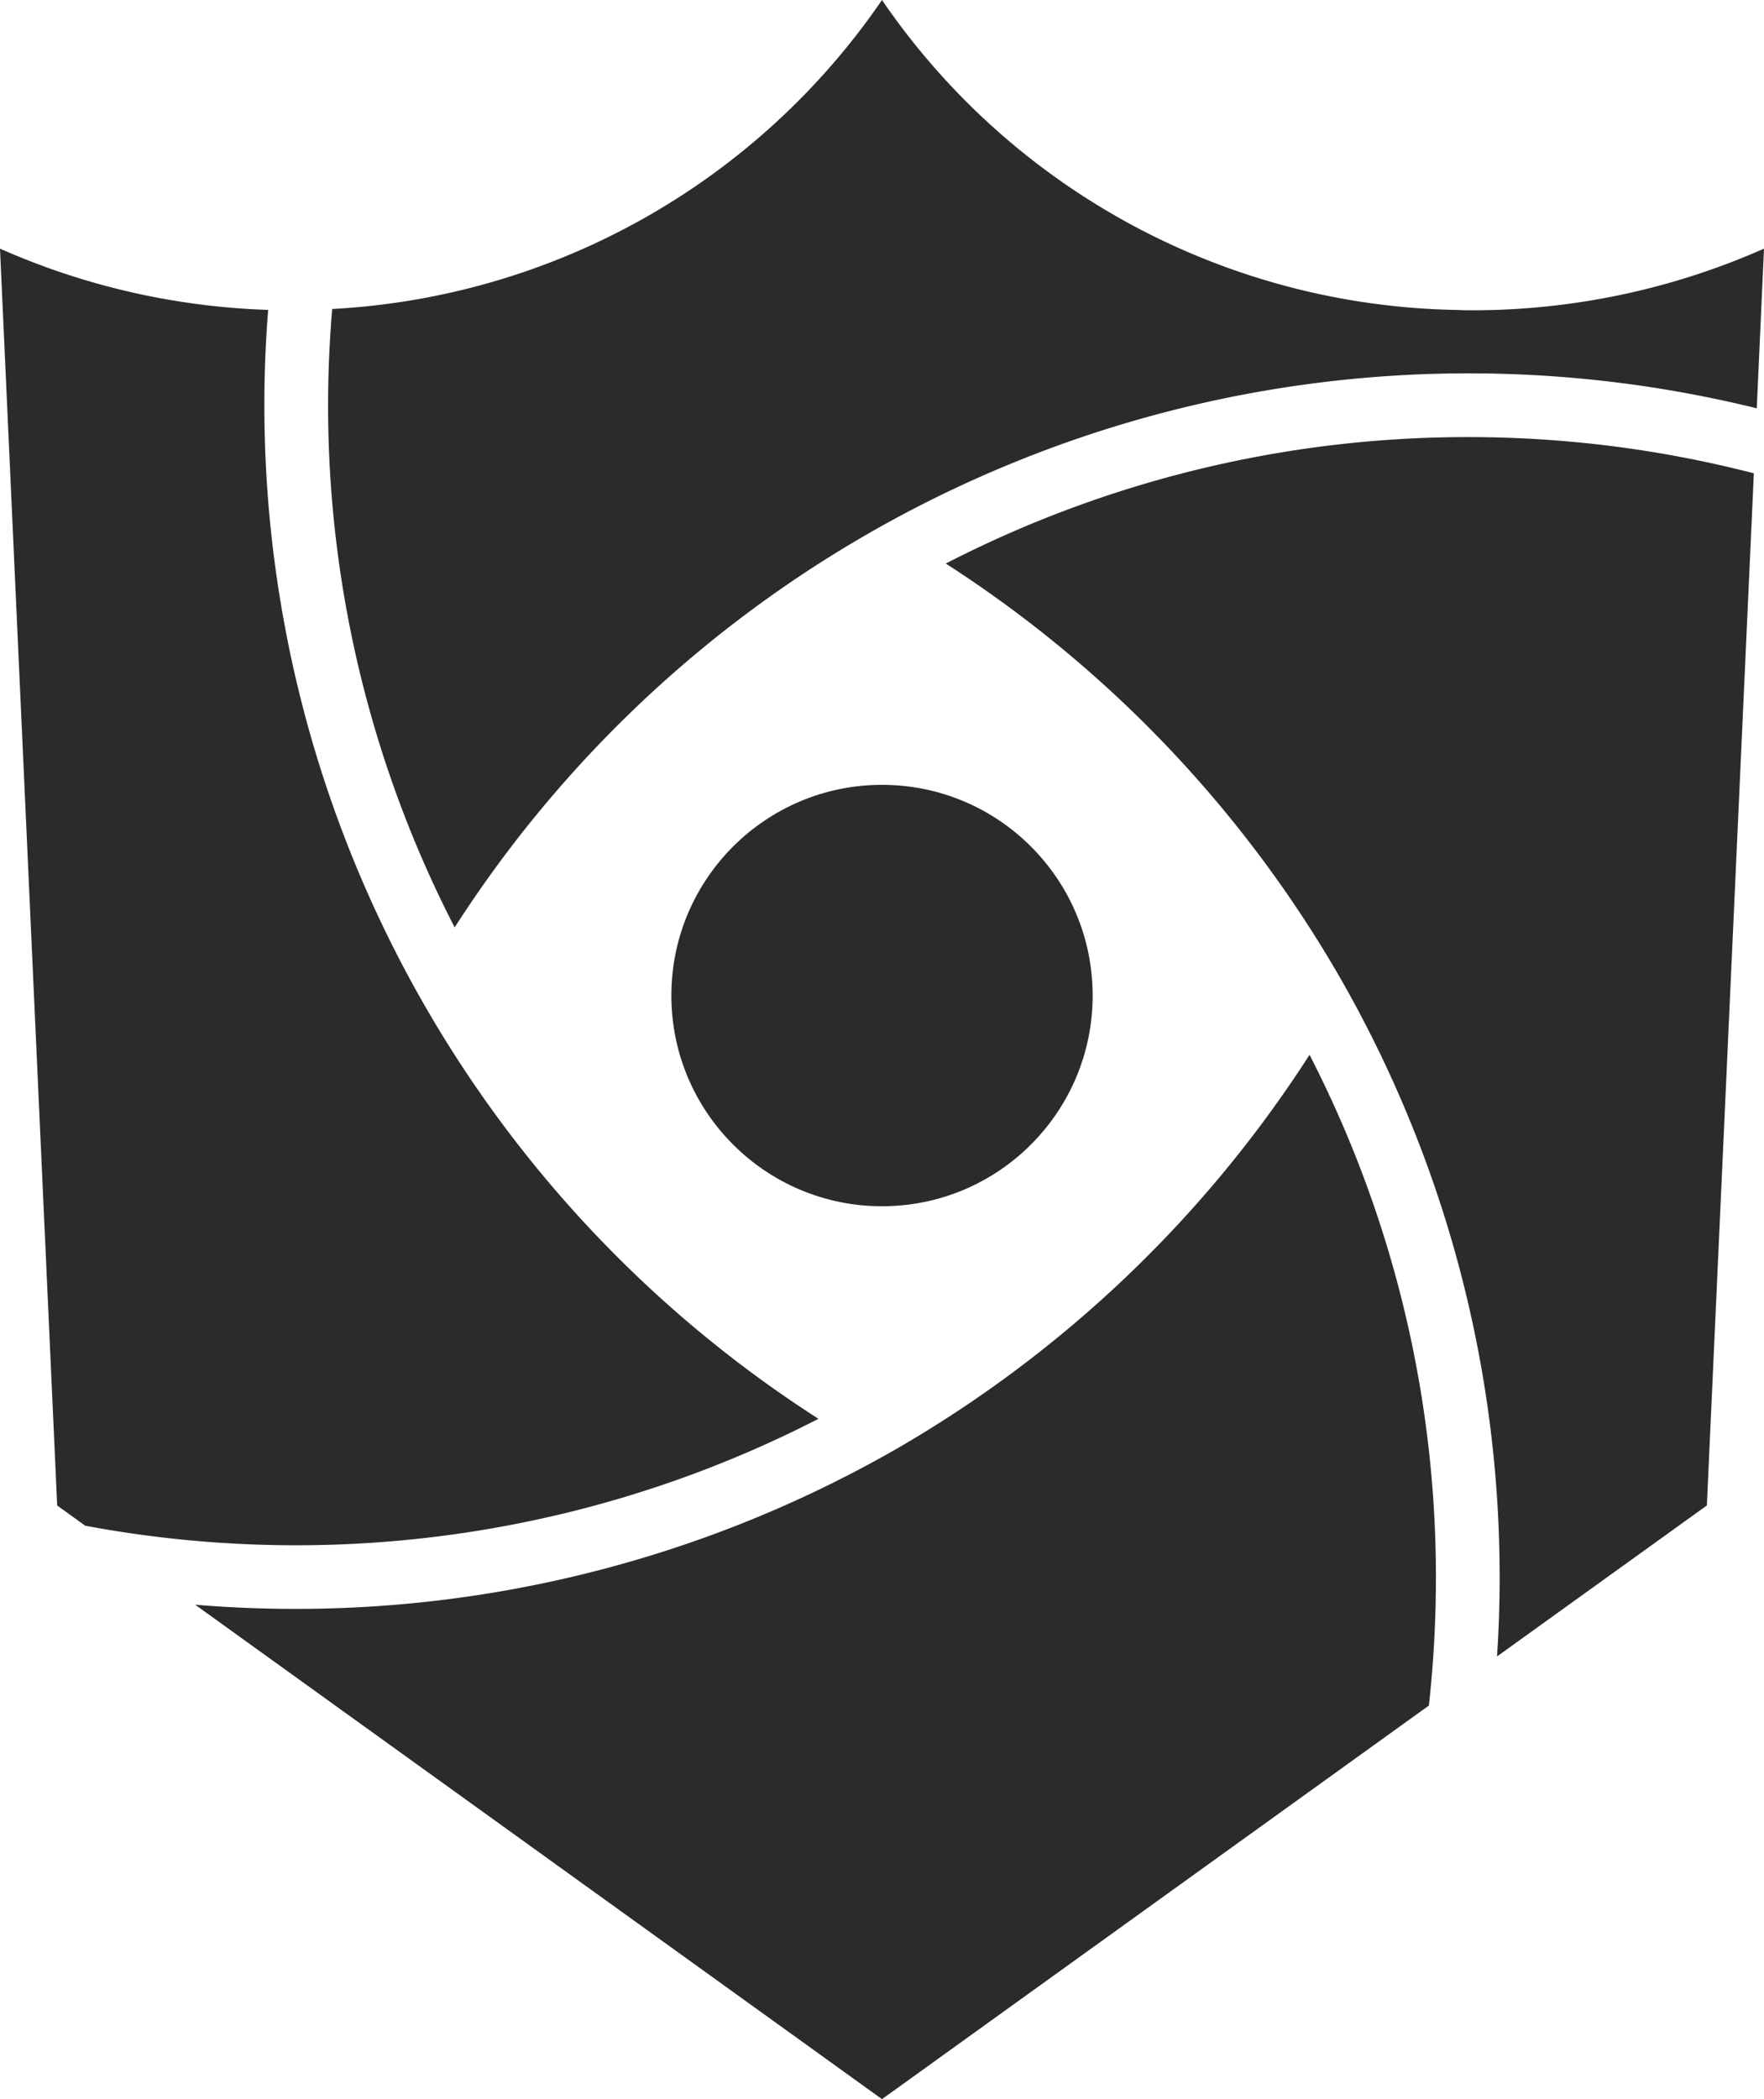 <svg xmlns="http://www.w3.org/2000/svg" viewBox="0 0 67.245 80"><defs><style>.cls-1{fill:#2b2b2b;}</style></defs><g id="Layer_2" data-name="Layer 2"><g id="Layer_1-2" data-name="Layer 1"><path class="cls-1" d="M55.953,16.658a43.466,43.466,0,0,0-19.9,4.819A46.153,46.153,0,0,1,51.029,37.166a45.879,45.879,0,0,1,6.138,22.939c0,1.013-.032,2.024-.1,3.024l8-5.755,1.791-39.336A43.555,43.555,0,0,0,55.953,16.658Z"/><path class="cls-1" d="M34.24,55.18a46.061,46.061,0,0,1-26.8,5.977L33.622,80,54.47,65a44.346,44.346,0,0,0,.268-4.9A43.472,43.472,0,0,0,49.92,40.2,46.159,46.159,0,0,1,34.24,55.18Z"/><path class="cls-1" d="M0,9.476l2.18,47.9,1.07.771a43.849,43.849,0,0,0,8.043.745A43.532,43.532,0,0,0,31.2,54.072,45.886,45.886,0,0,1,10.078,15.444c0-1.22.048-2.437.145-3.634A27.447,27.447,0,0,1,0,9.476Z"/><path class="cls-1" d="M55.626,11.814A27.107,27.107,0,0,1,33.622,0,27.14,27.14,0,0,1,12.663,11.776c-.1,1.205-.156,2.434-.156,3.668a43.4,43.4,0,0,0,4.825,19.9A45.936,45.936,0,0,1,66.969,15.561l.276-6.085a27.461,27.461,0,0,1-11.1,2.349C55.971,11.825,55.8,11.824,55.626,11.814Z"/><circle class="cls-1" cx="33.623" cy="37.941" r="8.03"/></g></g></svg>